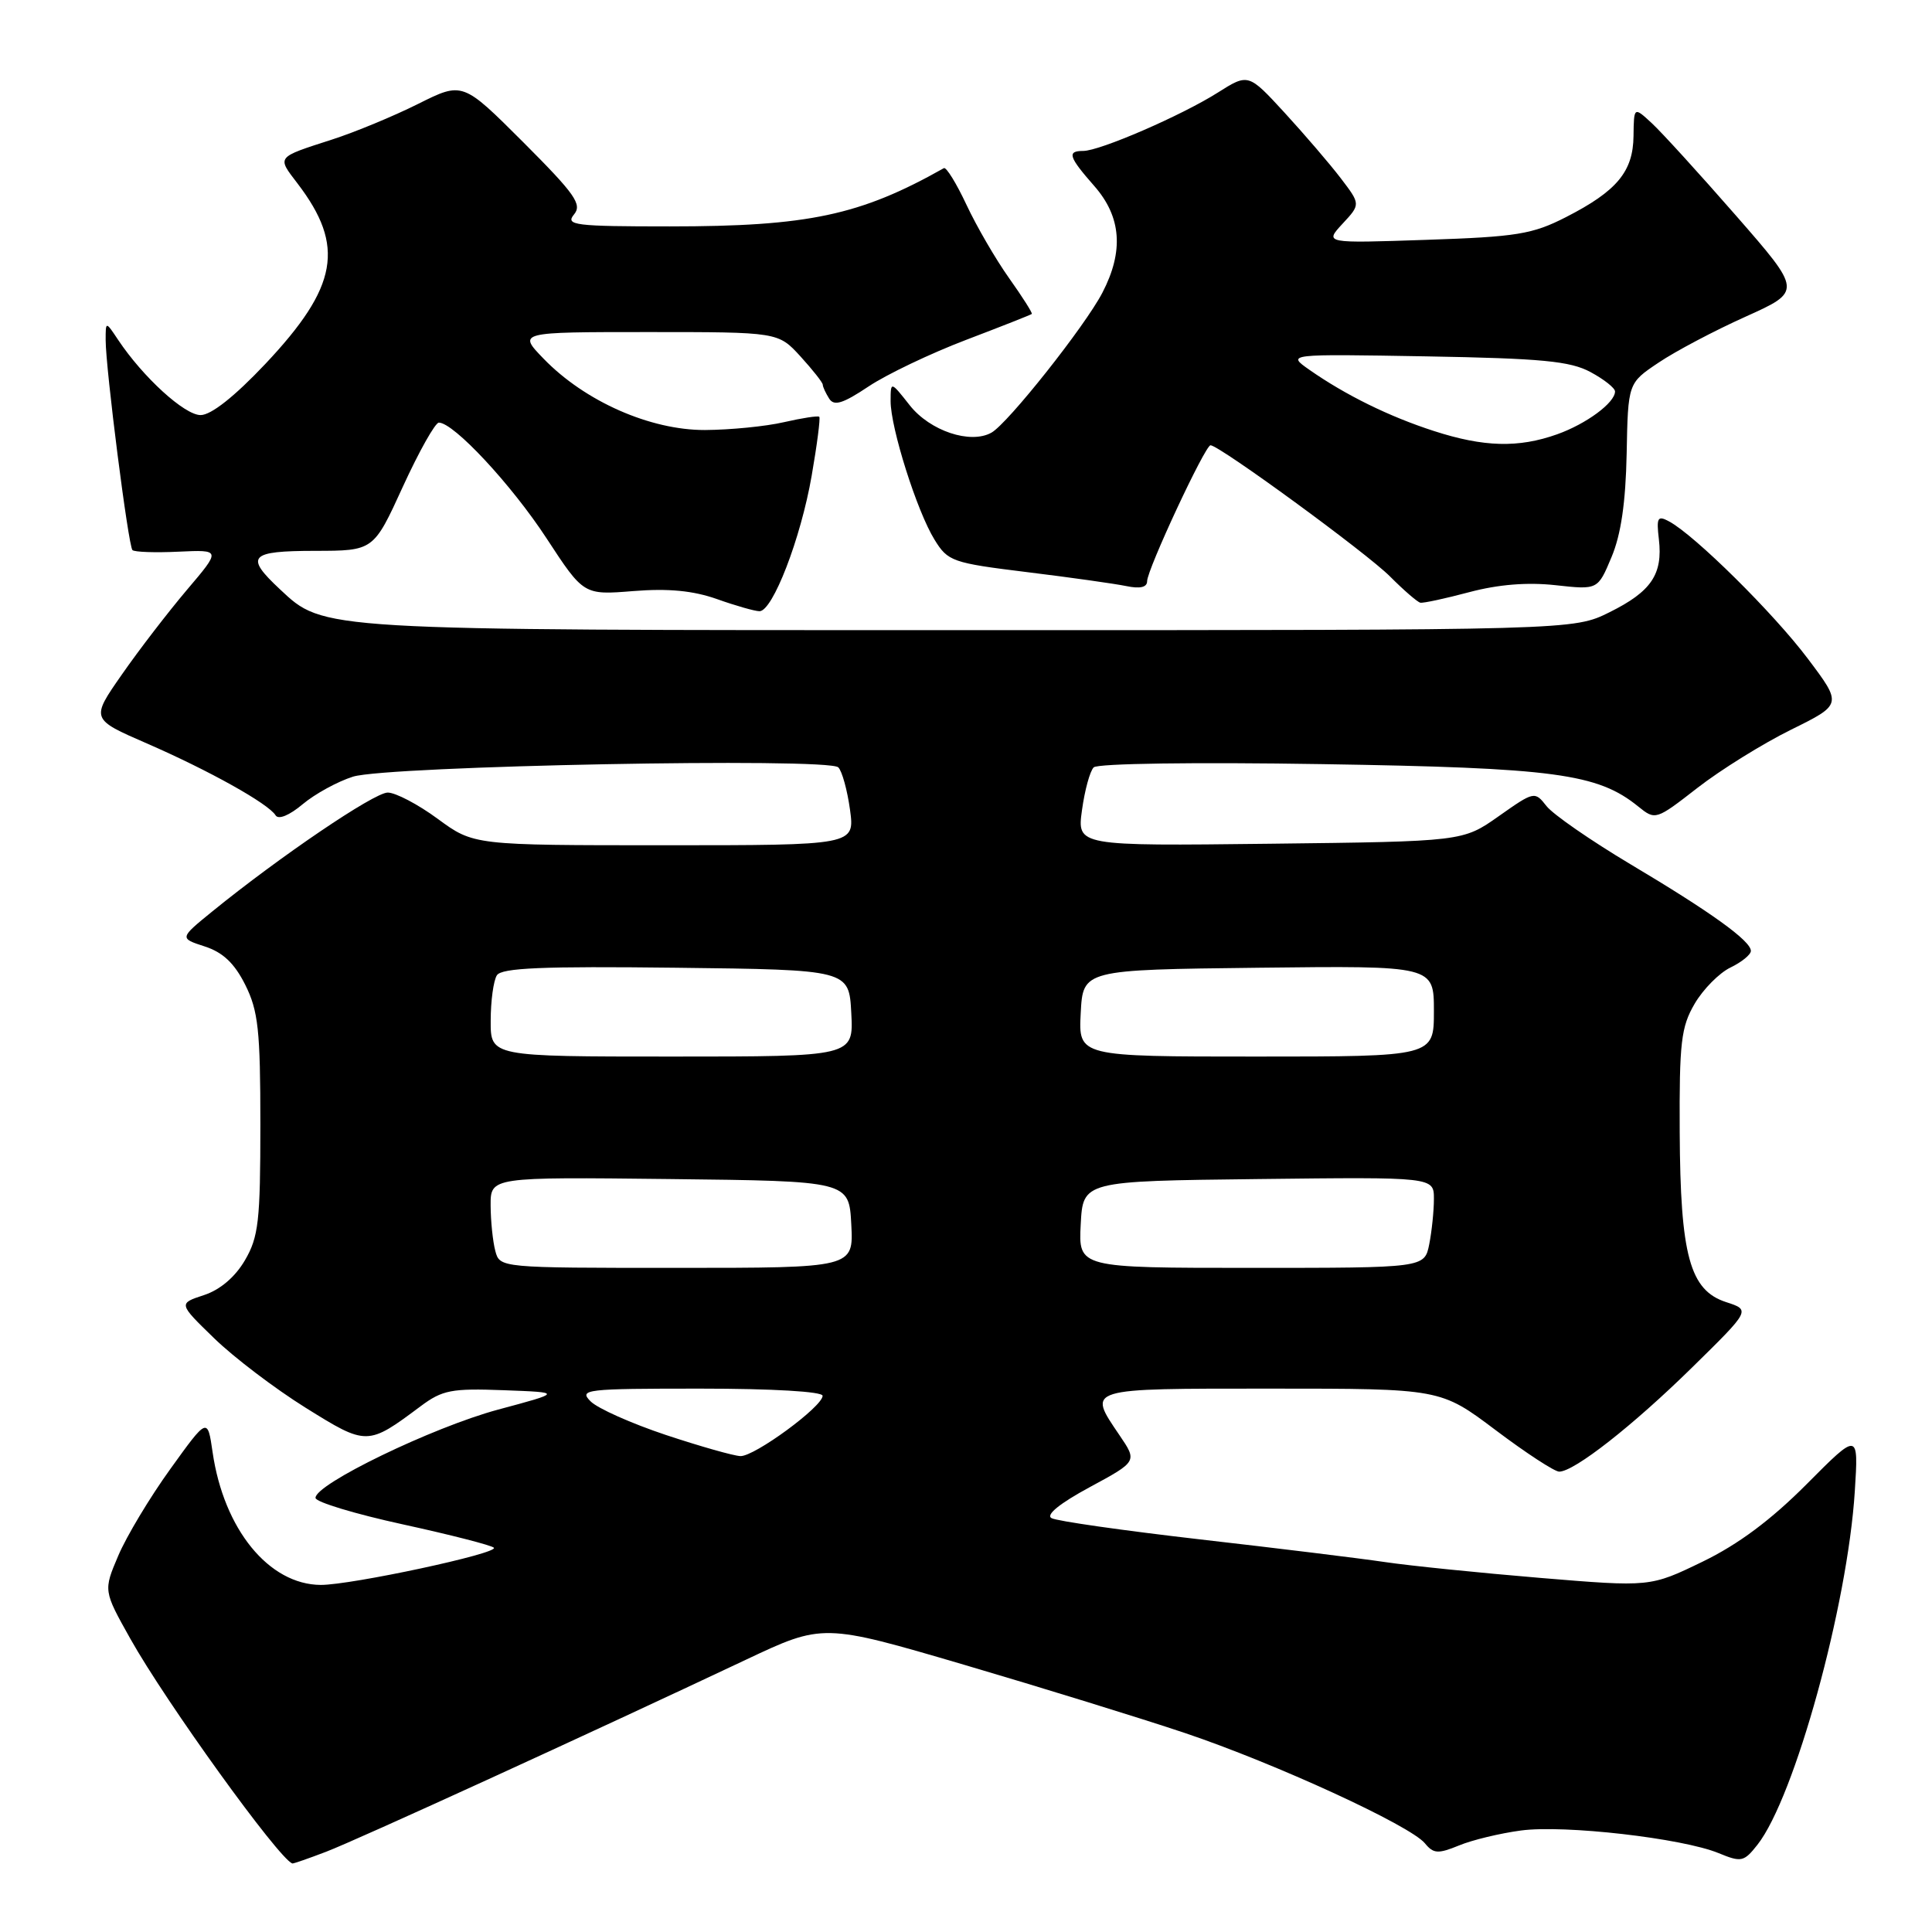 <?xml version="1.0" encoding="UTF-8" standalone="no"?>
<!DOCTYPE svg PUBLIC "-//W3C//DTD SVG 1.1//EN" "http://www.w3.org/Graphics/SVG/1.1/DTD/svg11.dtd" >
<svg xmlns="http://www.w3.org/2000/svg" xmlns:xlink="http://www.w3.org/1999/xlink" version="1.1" viewBox="0 0 256 256">
 <g >
 <path fill="currentColor"
d=" M 43.23 245.36 C 47.38 243.77 78.06 229.73 98.78 219.95 C 109.05 215.10 109.05 215.10 127.78 220.60 C 138.07 223.63 151.22 227.69 157.00 229.63 C 168.98 233.66 186.86 241.88 188.81 244.25 C 189.94 245.63 190.55 245.67 193.31 244.54 C 195.06 243.81 198.77 242.92 201.54 242.55 C 207.29 241.78 222.91 243.57 227.73 245.55 C 230.73 246.79 231.08 246.71 232.87 244.44 C 237.80 238.17 244.81 212.74 245.77 197.62 C 246.27 189.74 246.27 189.74 239.39 196.66 C 234.66 201.41 230.33 204.64 225.58 206.94 C 218.66 210.29 218.66 210.29 204.08 209.08 C 196.06 208.41 186.80 207.47 183.50 206.98 C 180.20 206.49 169.19 205.14 159.04 203.98 C 148.88 202.81 140.01 201.55 139.33 201.16 C 138.54 200.73 140.43 199.20 144.39 197.06 C 150.70 193.65 150.70 193.65 148.35 190.19 C 144.07 183.87 143.65 184.00 168.43 184.00 C 190.87 184.00 190.87 184.00 198.18 189.50 C 202.20 192.53 205.99 195.00 206.60 195.00 C 208.59 195.00 216.36 188.91 224.23 181.18 C 231.96 173.59 231.96 173.59 228.73 172.54 C 223.91 170.98 222.65 166.38 222.57 150.00 C 222.51 138.12 222.75 136.08 224.55 133.00 C 225.68 131.07 227.82 128.91 229.30 128.20 C 230.79 127.48 232.00 126.49 232.00 126.00 C 232.00 124.67 226.69 120.85 216.00 114.49 C 210.78 111.37 205.79 107.92 204.92 106.81 C 203.36 104.82 203.29 104.84 198.59 108.15 C 193.84 111.50 193.84 111.50 168.28 111.80 C 142.71 112.10 142.71 112.10 143.37 107.34 C 143.73 104.72 144.42 102.18 144.92 101.68 C 145.44 101.16 158.38 100.98 175.16 101.25 C 206.02 101.74 211.70 102.50 217.08 106.87 C 219.35 108.70 219.41 108.68 224.93 104.39 C 227.99 102.01 233.56 98.55 237.30 96.70 C 244.11 93.34 244.11 93.34 239.54 87.27 C 235.03 81.27 224.55 70.90 221.16 69.09 C 219.64 68.27 219.47 68.57 219.81 71.46 C 220.35 76.10 218.80 78.38 213.28 81.12 C 208.50 83.50 208.50 83.50 128.50 83.50 C 41.95 83.50 42.95 83.56 37.09 78.08 C 32.40 73.70 33.03 73.00 41.75 72.99 C 49.50 72.98 49.50 72.98 53.38 64.49 C 55.52 59.82 57.67 56.00 58.15 56.00 C 60.12 56.00 67.78 64.23 72.42 71.33 C 77.34 78.85 77.34 78.85 83.92 78.32 C 88.55 77.95 91.83 78.26 95.00 79.38 C 97.47 80.26 100.01 80.98 100.63 80.99 C 102.38 81.01 106.11 71.35 107.55 63.04 C 108.27 58.91 108.72 55.39 108.56 55.23 C 108.40 55.06 106.29 55.39 103.88 55.94 C 101.47 56.50 96.76 56.96 93.41 56.98 C 86.16 57.00 77.51 53.19 72.04 47.54 C 68.61 44.00 68.61 44.00 85.86 44.00 C 103.11 44.00 103.11 44.00 106.06 47.22 C 107.68 49.00 109.01 50.68 109.02 50.97 C 109.02 51.26 109.41 52.09 109.87 52.82 C 110.52 53.84 111.67 53.49 115.10 51.20 C 117.52 49.59 123.33 46.82 128.00 45.04 C 132.68 43.26 136.60 41.71 136.72 41.60 C 136.84 41.49 135.49 39.36 133.72 36.87 C 131.95 34.38 129.41 30.01 128.07 27.15 C 126.73 24.29 125.38 22.10 125.07 22.28 C 113.97 28.54 107.10 30.00 88.74 30.00 C 76.16 30.00 74.89 29.84 76.05 28.43 C 77.17 27.09 76.23 25.75 69.33 18.84 C 61.30 10.82 61.30 10.82 55.40 13.77 C 52.16 15.39 47.02 17.52 44.00 18.49 C 36.54 20.90 36.68 20.72 39.43 24.32 C 45.76 32.61 44.79 38.00 35.16 48.22 C 31.06 52.56 27.97 55.00 26.58 55.00 C 24.45 55.00 18.96 49.99 15.65 45.03 C 14.00 42.55 14.00 42.55 14.00 45.06 C 14.00 48.81 17.00 72.34 17.55 72.89 C 17.82 73.15 20.56 73.25 23.66 73.10 C 29.29 72.84 29.29 72.84 24.76 78.17 C 22.28 81.10 18.39 86.15 16.14 89.39 C 12.03 95.28 12.03 95.28 19.46 98.51 C 27.70 102.10 35.56 106.48 36.52 108.04 C 36.90 108.64 38.35 108.04 40.11 106.56 C 41.73 105.20 44.74 103.55 46.78 102.91 C 51.36 101.48 109.76 100.36 111.08 101.68 C 111.58 102.18 112.27 104.70 112.63 107.29 C 113.27 112.00 113.27 112.00 88.02 112.00 C 62.77 112.00 62.77 112.00 58.00 108.50 C 55.38 106.57 52.39 105.01 51.37 105.02 C 49.56 105.03 37.05 113.52 28.13 120.77 C 23.77 124.32 23.77 124.32 27.13 125.41 C 29.54 126.19 31.07 127.64 32.50 130.50 C 34.22 133.95 34.50 136.50 34.50 149.00 C 34.50 161.81 34.26 163.91 32.45 167.00 C 31.15 169.22 29.16 170.91 27.02 171.61 C 23.63 172.72 23.63 172.72 28.37 177.32 C 30.97 179.85 36.43 184.00 40.49 186.53 C 48.61 191.59 48.70 191.59 55.74 186.33 C 58.62 184.18 59.84 183.95 66.74 184.21 C 74.50 184.50 74.50 184.50 66.00 186.78 C 57.32 189.12 41.66 196.70 41.81 198.49 C 41.86 199.04 47.07 200.61 53.39 201.99 C 59.71 203.37 65.13 204.76 65.44 205.08 C 66.14 205.82 46.54 210.02 42.50 210.01 C 35.63 209.97 29.65 202.64 28.17 192.42 C 27.50 187.80 27.50 187.80 22.57 194.65 C 19.85 198.42 16.75 203.59 15.67 206.14 C 13.70 210.77 13.70 210.77 17.27 217.14 C 21.98 225.55 36.90 246.24 38.73 246.92 C 38.86 246.96 40.88 246.26 43.23 245.36 Z  M 194.70 78.46 C 198.54 77.44 202.39 77.13 206.11 77.54 C 211.72 78.16 211.72 78.16 213.53 73.83 C 214.79 70.85 215.41 66.58 215.54 60.13 C 215.72 50.76 215.72 50.76 219.77 48.05 C 221.99 46.55 227.18 43.81 231.30 41.96 C 238.78 38.59 238.78 38.59 230.01 28.55 C 225.18 23.02 220.17 17.52 218.87 16.32 C 216.50 14.13 216.50 14.13 216.45 18.01 C 216.40 22.74 214.25 25.32 207.50 28.77 C 203.06 31.04 200.99 31.38 189.00 31.78 C 175.50 32.24 175.50 32.24 177.89 29.65 C 180.29 27.07 180.29 27.07 177.66 23.62 C 176.21 21.72 172.86 17.82 170.22 14.94 C 165.41 9.71 165.41 9.71 161.33 12.29 C 156.53 15.32 145.73 20.00 143.53 20.00 C 141.35 20.00 141.60 20.78 145.00 24.65 C 148.59 28.74 148.93 33.29 146.07 38.79 C 143.76 43.23 133.54 56.12 131.37 57.33 C 128.58 58.89 123.23 57.10 120.55 53.71 C 118.02 50.50 118.02 50.50 118.01 53.14 C 118.00 56.67 121.50 67.75 123.83 71.51 C 125.60 74.39 126.18 74.59 136.09 75.81 C 141.82 76.51 147.74 77.35 149.25 77.66 C 151.06 78.04 152.00 77.82 152.00 77.01 C 152.00 75.48 159.68 59.00 160.40 59.00 C 161.56 59.00 181.10 73.28 184.19 76.39 C 186.01 78.22 187.82 79.78 188.20 79.86 C 188.59 79.94 191.51 79.31 194.70 78.46 Z  M 88.23 190.14 C 83.68 188.62 79.20 186.63 78.26 185.69 C 76.67 184.10 77.55 184.00 92.79 184.00 C 102.41 184.00 109.00 184.39 109.00 184.95 C 109.00 186.38 99.96 193.01 98.11 192.94 C 97.22 192.91 92.78 191.65 88.23 190.14 Z  M 65.63 165.75 C 65.30 164.51 65.02 161.80 65.01 159.73 C 65.00 155.96 65.00 155.96 88.75 156.23 C 112.50 156.50 112.50 156.50 112.80 162.25 C 113.10 168.00 113.10 168.00 89.67 168.00 C 66.23 168.00 66.23 168.00 65.63 165.75 Z  M 143.20 162.25 C 143.50 156.50 143.50 156.50 166.75 156.23 C 190.00 155.96 190.00 155.96 190.00 158.86 C 190.00 160.45 189.72 163.16 189.38 164.88 C 188.75 168.00 188.75 168.00 165.83 168.00 C 142.90 168.00 142.90 168.00 143.20 162.25 Z  M 65.02 135.25 C 65.02 132.64 65.39 129.93 65.84 129.23 C 66.46 128.25 71.89 128.02 89.57 128.23 C 112.50 128.50 112.50 128.50 112.80 134.25 C 113.10 140.00 113.10 140.00 89.05 140.00 C 65.00 140.00 65.00 140.00 65.02 135.25 Z  M 143.20 134.25 C 143.50 128.50 143.50 128.50 166.75 128.23 C 190.00 127.96 190.00 127.96 190.00 133.98 C 190.00 140.00 190.00 140.00 166.45 140.00 C 142.90 140.00 142.90 140.00 143.20 134.25 Z  M 190.00 57.11 C 184.08 55.20 178.29 52.35 173.50 49.00 C 170.50 46.90 170.50 46.90 189.00 47.22 C 204.31 47.49 208.06 47.85 210.75 49.30 C 212.54 50.26 214.00 51.42 214.00 51.87 C 214.00 53.36 210.20 56.17 206.32 57.55 C 201.20 59.37 196.61 59.25 190.00 57.11 Z "/>
</g>
</svg>